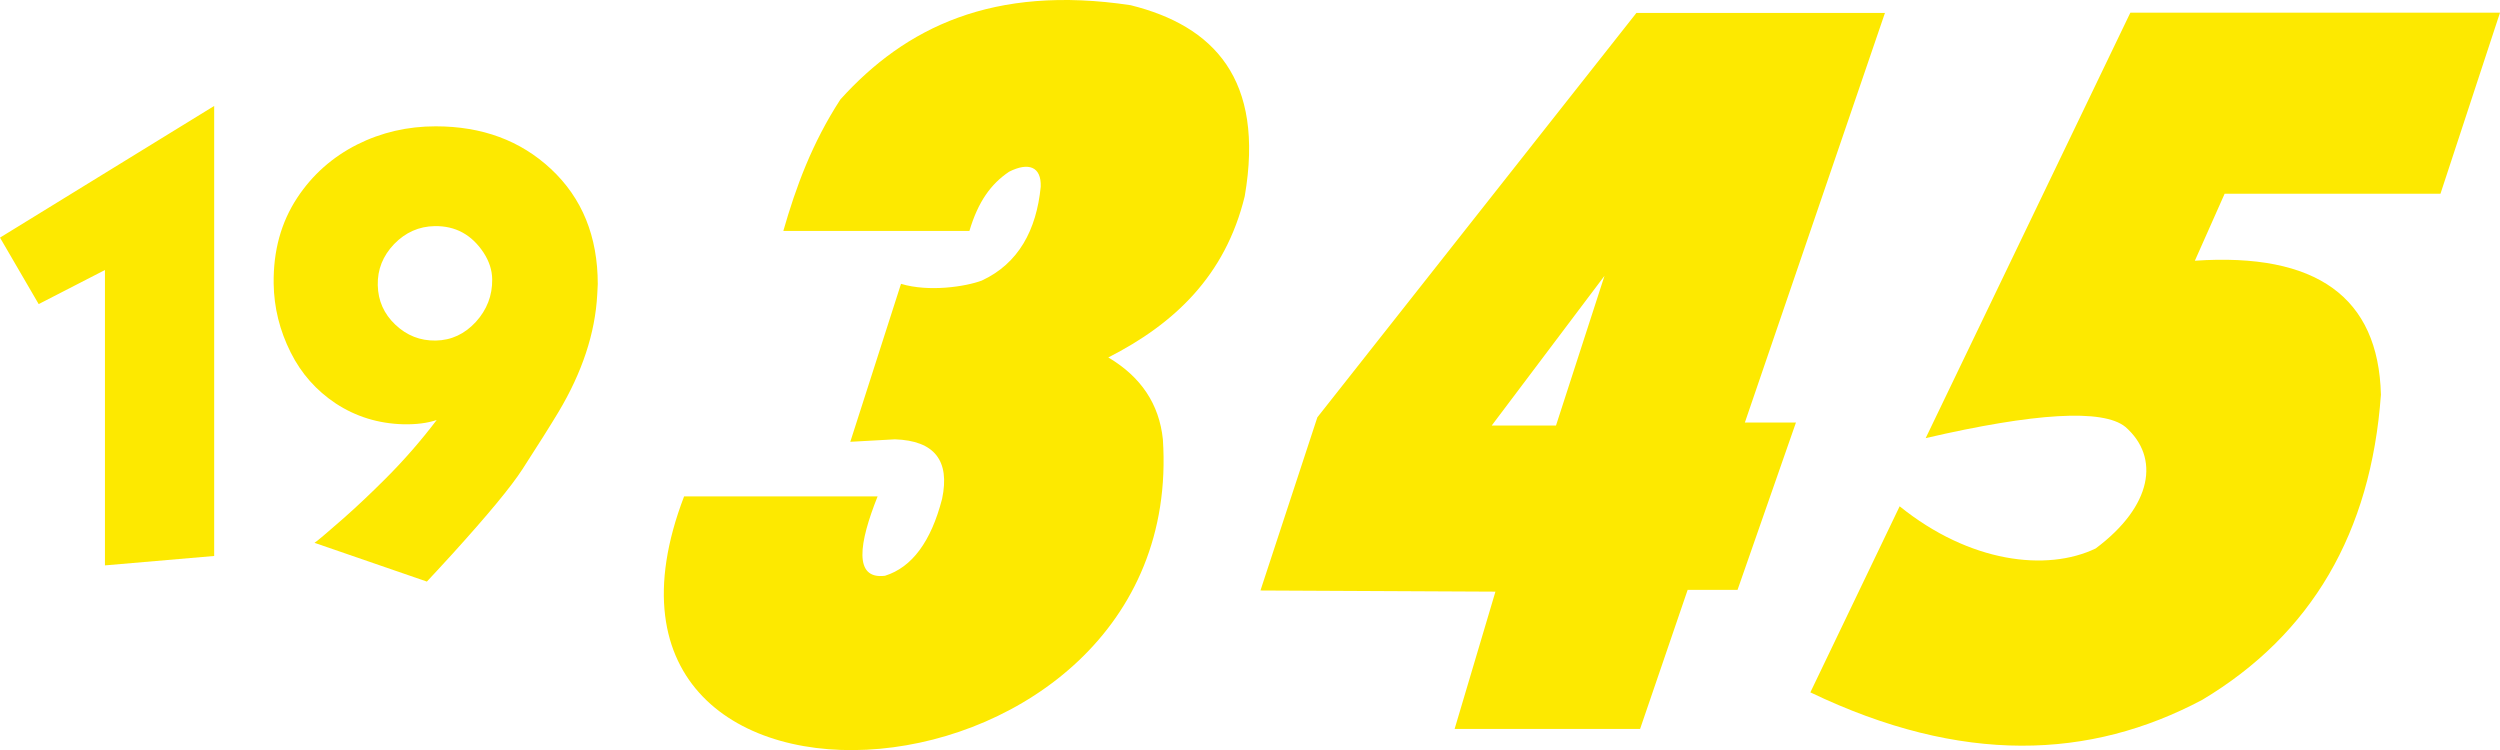 <?xml version="1.0" encoding="utf-8"?>
<!-- Generator: Adobe Illustrator 15.0.0, SVG Export Plug-In . SVG Version: 6.00 Build 0)  -->
<!DOCTYPE svg PUBLIC "-//W3C//DTD SVG 1.1//EN" "http://www.w3.org/Graphics/SVG/1.1/DTD/svg11.dtd">
<svg version="1.1" id="Layer_1" xmlns="http://www.w3.org/2000/svg" xmlns:xlink="http://www.w3.org/1999/xlink" x="0px" y="0px"
	 width="183.283px" height="54.993px" viewBox="0 0 183.283 54.993" enable-background="new 0 0 183.283 54.993"
	 xml:space="preserve">
<g>
	<path fill-rule="evenodd" clip-rule="evenodd" fill="#FDE900" d="M109.363,31.196h4.713l3.556-10.976L109.363,31.196z
		 M92.408,43.291l4.172-12.696L119.969,0.95h18.222l-10.27,30.029h3.745l-4.281,12.264h-3.657l-3.487,10.196h-13.598l2.992-10.063
		L92.408,43.291z"/>
	<path fill-rule="evenodd" clip-rule="evenodd" fill="#FDE900" d="M132.723,50.759c11.124,5.335,20.521,4.91,28.735,0.546
		c8.002-4.789,12.367-12.245,13.095-22.37c-0.182-7.153-4.729-10.427-13.64-9.821l2.182-4.91h15.823l4.365-13.277h-27.099
		L141.178,32.12c7.971-1.848,12.997-2.163,14.643-0.821c2.548,2.228,1.988,5.798-2.183,8.912c-3.58,1.715-9.237,1.051-14.368-3.093
		L132.723,50.759z"/>
	<path fill-rule="evenodd" clip-rule="evenodd" fill="#FDE900" d="M57.428,16.931H71.07c0.64-2.147,1.575-3.445,2.909-4.341
		c1.423-0.719,2.374-0.38,2.32,1.102c-0.315,3.176-1.625,5.625-4.32,6.877c-1.203,0.45-3.883,0.854-5.923,0.24L62.338,32.39
		l3.274-0.182c2.895,0.1,4.046,1.555,3.456,4.365c-0.813,3.139-2.208,5.018-4.183,5.638c-2.333,0.292-1.906-2.408-0.545-5.819
		H50.153c-10.365,27.056,36.951,23.683,35.101-4.184c-0.269-2.581-1.603-4.582-4.001-6.002c4.82-2.454,8.578-5.971,10.002-11.821
		c1.482-8.589-2.283-12.493-8.366-14.004C72.795-1.136,66.369,2.018,61.611,7.292C59.525,10.506,58.349,13.719,57.428,16.931"/>
	<path fill-rule="evenodd" clip-rule="evenodd" fill="#FDE900" d="M36.085,20.486c-0.006-0.671-0.217-1.322-0.626-1.955
		c-0.875-1.327-2.068-1.979-3.595-1.953c-1.149,0.02-2.138,0.46-2.969,1.315c-0.824,0.862-1.226,1.864-1.2,3.014
		c0.025,1.144,0.453,2.107,1.29,2.898c0.836,0.793,1.82,1.182,2.957,1.163c1.149-0.02,2.125-0.479,2.943-1.366
		C35.696,22.708,36.098,21.674,36.085,20.486 M43.824,20.831c0,0.058-0.013,0.313-0.039,0.766c-0.153,2.835-1.104,5.703-2.841,8.608
		c-0.582,0.971-1.462,2.369-2.638,4.188c-0.836,1.296-2.554,3.365-5.147,6.226c-0.849,0.927-1.469,1.603-1.864,2.018l-8.238-2.841
		c0.185-0.115,0.894-0.716,2.133-1.801c0.963-0.85,1.992-1.82,3.077-2.906c1.36-1.359,2.605-2.79,3.749-4.297
		c-0.69,0.23-1.507,0.333-2.452,0.313c-1.833-0.052-3.48-0.563-4.948-1.526c-1.424-0.945-2.529-2.19-3.302-3.735
		c-0.811-1.616-1.226-3.296-1.251-5.052c-0.032-2.4,0.542-4.495,1.73-6.295c1.104-1.674,2.567-2.977,4.394-3.902
		c1.775-0.888,3.691-1.334,5.754-1.334c3.403,0,6.212,1.041,8.447,3.122C42.681,14.521,43.824,17.338,43.824,20.831z M15.702,40.76
		l-8.008,0.69V19.796l-4.858,2.498L0,17.421l15.702-9.654V40.76z"/>
</g>
</svg>
